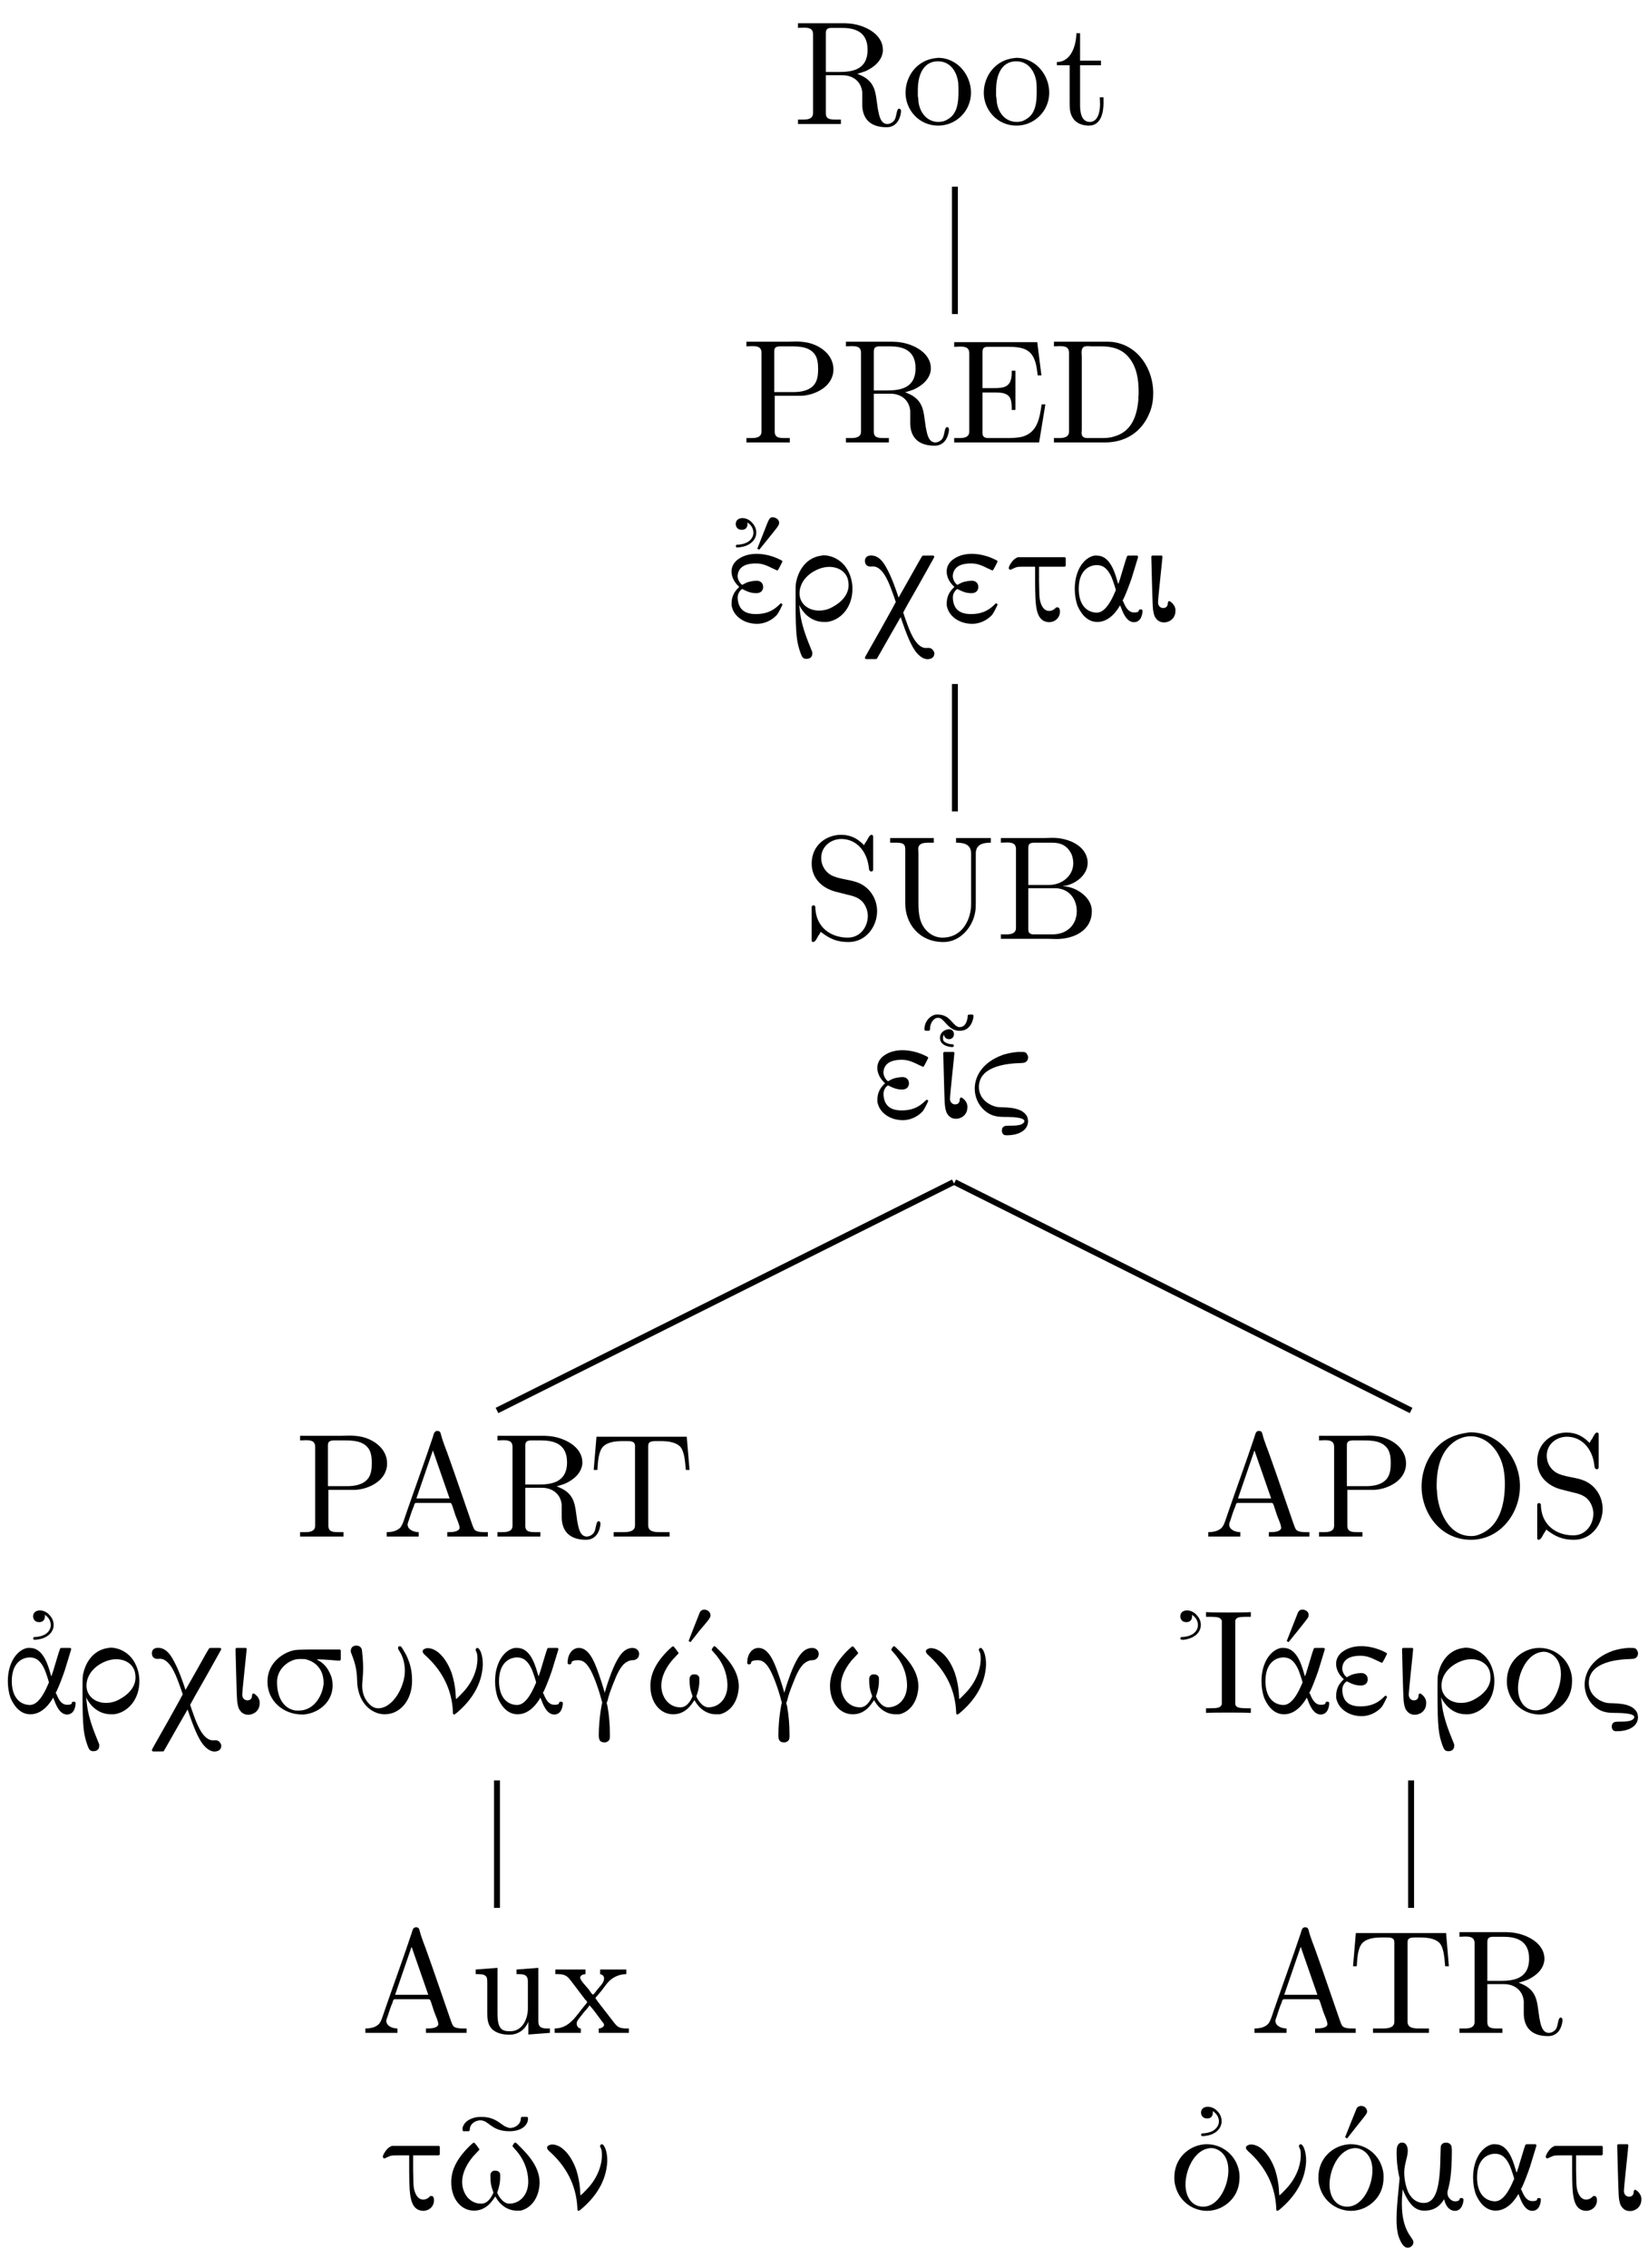<?xml version="1.0" encoding="UTF-8"?>
<svg xmlns="http://www.w3.org/2000/svg" xmlns:xlink="http://www.w3.org/1999/xlink" width="110.98pt" height="152.68pt" viewBox="0 0 110.98 152.68" version="1.2">
<defs>
<g>
<symbol overflow="visible" id="glyph0-0">
<path style="stroke:none;" d=""/>
</symbol>
<symbol overflow="visible" id="glyph0-1">
<path style="stroke:none;" d="M 0.344 -6.797 L 0.344 -6.484 C 0.469 -6.484 0.594 -6.5 0.719 -6.5 C 1.078 -6.5 1.359 -6.453 1.359 -6.047 L 1.359 -0.75 C 1.359 -0.375 1.031 -0.312 0.703 -0.312 C 0.562 -0.312 0.453 -0.312 0.344 -0.312 L 0.344 -0.016 L 3.234 -0.016 L 3.234 -0.312 L 2.906 -0.312 C 2.484 -0.312 2.219 -0.344 2.219 -0.75 L 2.219 -3.297 L 3.344 -3.297 C 4 -3.297 4.594 -2.922 4.672 -2.156 L 4.672 -1.328 C 4.672 -0.656 4.953 0.203 6.312 0.203 C 6.781 0.203 7.188 -0.094 7.281 -0.828 L 7.281 -0.875 C 7.281 -0.953 7.25 -1.047 7.156 -1.047 C 6.969 -1.047 7 -0.531 6.844 -0.281 C 6.734 -0.125 6.547 -0.016 6.359 -0.016 C 5.875 -0.016 5.797 -0.672 5.719 -1.047 L 5.609 -1.828 C 5.5 -2.531 5.266 -3.062 4.328 -3.391 C 4.516 -3.453 4.703 -3.5 4.906 -3.578 C 5.453 -3.828 6 -4.266 6.062 -4.922 L 6.062 -5 C 6.062 -6.141 4.703 -6.719 3.781 -6.781 C 3.609 -6.797 3.453 -6.797 3.281 -6.797 Z M 2.219 -3.516 L 2.219 -6.125 C 2.219 -6.375 2.312 -6.469 2.562 -6.484 L 3.297 -6.484 C 4.094 -6.484 5.031 -6.281 5.031 -5.016 C 5.031 -3.625 3.938 -3.516 3.078 -3.516 Z M 2.219 -3.516 "/>
</symbol>
<symbol overflow="visible" id="glyph0-2">
<path style="stroke:none;" d="M 2.328 -4.453 C 1.078 -4.328 0.281 -3.266 0.281 -2.109 C 0.281 -1 1.156 0.094 2.484 0.094 C 3.672 0.094 4.688 -0.875 4.688 -2.125 C 4.688 -3.312 3.781 -4.469 2.469 -4.469 C 2.422 -4.469 2.375 -4.453 2.328 -4.453 Z M 1.109 -1.891 L 1.109 -2.328 C 1.109 -3.078 1.344 -4.234 2.469 -4.234 C 3.281 -4.234 3.734 -3.562 3.828 -2.797 C 3.844 -2.578 3.844 -2.375 3.844 -2.156 C 3.844 -1.516 3.781 -0.703 3.141 -0.344 C 2.938 -0.203 2.719 -0.156 2.5 -0.156 C 1.766 -0.156 1.266 -0.719 1.156 -1.484 C 1.141 -1.625 1.141 -1.766 1.109 -1.891 Z M 1.109 -1.891 "/>
</symbol>
<symbol overflow="visible" id="glyph0-3">
<path style="stroke:none;" d="M 1.484 -6.125 C 1.484 -5.438 1.188 -4.188 0.172 -4.188 L 0.172 -3.969 L 1.031 -3.969 L 1.031 -1.406 C 1.031 -1.078 1.047 -0.75 1.219 -0.469 C 1.438 -0.062 1.891 0.094 2.328 0.094 C 3.156 0.094 3.312 -0.812 3.312 -1.438 L 3.312 -1.812 L 3.062 -1.812 C 3.062 -1.656 3.078 -1.516 3.078 -1.344 C 3.078 -0.922 2.969 -0.156 2.391 -0.156 C 1.812 -0.156 1.734 -0.828 1.734 -1.281 L 1.734 -3.969 L 3.141 -3.969 L 3.141 -4.281 L 1.734 -4.281 L 1.734 -6.125 Z M 1.484 -6.125 "/>
</symbol>
<symbol overflow="visible" id="glyph0-4">
<path style="stroke:none;" d="M 0.344 -6.797 L 0.344 -6.484 C 0.469 -6.484 0.594 -6.5 0.719 -6.5 C 1.078 -6.5 1.359 -6.453 1.359 -6.047 L 1.359 -0.75 C 1.359 -0.375 1.031 -0.312 0.703 -0.312 C 0.562 -0.312 0.453 -0.312 0.344 -0.312 L 0.344 -0.016 L 3.266 -0.016 L 3.266 -0.312 L 2.938 -0.312 C 2.516 -0.312 2.25 -0.344 2.25 -0.75 L 2.25 -3.156 L 4.078 -3.156 C 5.016 -3.219 6.203 -3.797 6.203 -4.938 C 6.203 -6 5.156 -6.688 4.156 -6.781 C 4 -6.797 3.859 -6.812 3.719 -6.812 C 3.516 -6.812 3.312 -6.797 3.125 -6.797 Z M 2.219 -3.406 L 2.219 -6.172 C 2.219 -6.438 2.391 -6.469 2.578 -6.484 L 3.312 -6.484 C 3.875 -6.484 4.516 -6.469 4.906 -6 C 5.141 -5.719 5.172 -5.312 5.172 -4.953 C 5.172 -4.594 5.141 -4.219 4.922 -3.922 C 4.594 -3.5 4.016 -3.406 3.516 -3.406 Z M 2.219 -3.406 "/>
</symbol>
<symbol overflow="visible" id="glyph0-5">
<path style="stroke:none;" d="M 0.328 -6.766 L 0.328 -6.453 C 0.453 -6.453 0.594 -6.469 0.703 -6.469 C 1.062 -6.469 1.344 -6.422 1.344 -6.016 L 1.344 -0.75 C 1.344 -0.375 1.031 -0.312 0.688 -0.312 C 0.562 -0.312 0.438 -0.312 0.328 -0.312 L 0.328 -0.016 L 6.047 -0.016 L 6.469 -2.578 L 6.219 -2.578 C 6.078 -1.672 5.953 -0.672 4.875 -0.391 C 4.562 -0.328 4.25 -0.312 3.922 -0.312 L 2.656 -0.312 C 2.453 -0.312 2.234 -0.344 2.234 -0.641 L 2.234 -3.375 L 3.156 -3.375 C 3.5 -3.375 3.891 -3.344 4.078 -3.031 C 4.188 -2.828 4.203 -2.547 4.203 -2.312 L 4.203 -2.203 L 4.453 -2.203 L 4.453 -4.844 L 4.203 -4.844 L 4.203 -4.734 C 4.203 -4.203 4.078 -3.781 3.5 -3.703 C 3.312 -3.672 3.125 -3.672 2.938 -3.672 L 2.234 -3.672 L 2.234 -6.109 C 2.234 -6.453 2.438 -6.453 2.656 -6.453 L 3.844 -6.453 C 4.438 -6.453 5.156 -6.453 5.547 -5.938 C 5.844 -5.531 5.891 -5.016 5.953 -4.531 L 6.203 -4.531 L 5.922 -6.766 Z M 0.328 -6.766 "/>
</symbol>
<symbol overflow="visible" id="glyph0-6">
<path style="stroke:none;" d="M 0.344 -6.797 L 0.344 -6.484 C 0.469 -6.484 0.594 -6.5 0.719 -6.5 C 1.078 -6.5 1.359 -6.453 1.359 -6.047 L 1.359 -0.75 C 1.359 -0.375 1.031 -0.312 0.703 -0.312 C 0.562 -0.312 0.453 -0.312 0.344 -0.312 L 0.344 -0.016 L 3.781 -0.016 C 5.062 -0.016 6.25 -0.625 6.812 -2.078 C 6.969 -2.484 7.031 -2.906 7.031 -3.344 C 7.031 -4.906 6.062 -6.562 4.281 -6.781 C 4.125 -6.797 3.953 -6.797 3.797 -6.797 Z M 6.031 -3.094 L 6.031 -2.906 C 5.938 -1.844 5.609 -0.734 4.359 -0.406 C 4.062 -0.312 3.781 -0.312 3.469 -0.312 L 2.609 -0.312 C 2.391 -0.312 2.203 -0.375 2.203 -0.672 C 2.203 -0.75 2.219 -0.812 2.219 -0.875 L 2.219 -5.781 C 2.219 -5.859 2.203 -5.969 2.203 -6.047 C 2.203 -6.438 2.359 -6.5 2.641 -6.5 C 2.719 -6.5 2.797 -6.484 2.859 -6.484 L 3.516 -6.484 C 4.203 -6.484 4.891 -6.344 5.391 -5.734 C 5.922 -5.094 6.047 -4.25 6.047 -3.422 L 6.047 -3.328 C 6.047 -3.25 6.047 -3.188 6.031 -3.094 Z M 6.031 -3.094 "/>
</symbol>
<symbol overflow="visible" id="glyph0-7">
<path style="stroke:none;" d="M 1.156 -0.484 C 1.781 0 2.266 0.203 3.031 0.203 C 4.219 0.203 4.953 -0.859 4.953 -1.875 C 4.953 -2.688 4.484 -3.453 3.703 -3.781 C 3.094 -4.031 2.328 -4.016 1.812 -4.328 C 1.406 -4.578 1.188 -5.016 1.188 -5.453 C 1.188 -6.234 1.844 -6.734 2.547 -6.734 C 3.531 -6.734 4.219 -5.953 4.375 -4.953 C 4.406 -4.812 4.375 -4.547 4.562 -4.547 C 4.672 -4.547 4.688 -4.625 4.688 -4.719 L 4.688 -6.875 C 4.688 -6.953 4.656 -7.016 4.578 -7.016 C 4.438 -7.016 4.328 -6.734 4.25 -6.609 C 4.188 -6.516 4.109 -6.422 4.078 -6.312 C 3.672 -6.734 3.203 -7.016 2.531 -7.016 C 1.562 -7.016 0.547 -6.344 0.547 -5.078 C 0.547 -4.047 1.297 -3.375 2.281 -3.156 C 2.484 -3.109 2.688 -3.047 2.891 -3 C 3.453 -2.875 4 -2.734 4.25 -2.016 C 4.297 -1.875 4.328 -1.703 4.328 -1.562 C 4.328 -0.812 3.812 -0.094 2.984 -0.094 C 1.984 -0.094 1.031 -0.625 0.828 -1.766 C 0.812 -1.859 0.812 -1.953 0.797 -2.047 L 0.797 -2.109 C 0.797 -2.219 0.75 -2.266 0.672 -2.266 C 0.562 -2.266 0.547 -2.188 0.547 -2.109 L 0.547 0.062 C 0.547 0.141 0.562 0.203 0.641 0.203 C 0.797 0.203 0.906 -0.062 0.984 -0.203 C 1.047 -0.281 1.109 -0.391 1.156 -0.484 Z M 1.156 -0.484 "/>
</symbol>
<symbol overflow="visible" id="glyph0-8">
<path style="stroke:none;" d="M 0.328 -6.797 L 0.328 -6.484 L 0.672 -6.484 C 1.109 -6.484 1.344 -6.453 1.344 -6.047 L 1.344 -2.406 C 1.344 -1.031 2.281 0.203 3.922 0.203 C 5.047 0.203 5.906 -0.812 6.062 -1.859 C 6.094 -2.062 6.094 -2.266 6.094 -2.469 L 6.094 -5.75 C 6.094 -6.438 6.688 -6.484 7.109 -6.484 L 7.109 -6.797 L 4.766 -6.797 L 4.766 -6.484 C 5.203 -6.484 5.781 -6.438 5.781 -5.734 L 5.781 -2.359 C 5.781 -1.375 5.234 -0.094 3.844 -0.094 C 3.125 -0.094 2.547 -0.641 2.359 -1.297 C 2.25 -1.672 2.234 -2.047 2.234 -2.422 L 2.234 -5.812 C 2.234 -5.891 2.219 -5.969 2.219 -6.047 C 2.219 -6.453 2.578 -6.484 2.938 -6.484 L 3.266 -6.484 L 3.266 -6.797 Z M 0.328 -6.797 "/>
</symbol>
<symbol overflow="visible" id="glyph0-9">
<path style="stroke:none;" d="M 0.359 -6.797 L 0.359 -6.484 C 0.484 -6.484 0.609 -6.5 0.734 -6.5 C 1.094 -6.5 1.375 -6.453 1.375 -6.047 L 1.375 -0.75 C 1.375 -0.375 1.047 -0.312 0.719 -0.312 C 0.594 -0.312 0.469 -0.312 0.359 -0.312 L 0.359 -0.016 L 3.484 -0.016 C 3.703 -0.016 3.891 0 4.109 0 C 5.172 0 6.484 -0.5 6.484 -1.891 C 6.484 -2.844 5.359 -3.547 4.547 -3.547 L 4.547 -3.562 C 5.297 -3.641 6.203 -4.266 6.203 -5.125 L 6.203 -5.188 C 6.125 -6.328 4.844 -6.812 3.844 -6.812 C 3.641 -6.812 3.453 -6.797 3.266 -6.797 Z M 2.203 -3.422 L 3.984 -3.422 C 4.953 -3.422 5.469 -2.688 5.469 -1.875 C 5.469 -0.984 4.844 -0.312 3.828 -0.312 C 3.672 -0.312 3.516 -0.312 3.344 -0.312 L 2.578 -0.312 C 2.375 -0.312 2.203 -0.375 2.203 -0.641 Z M 2.203 -3.641 L 2.203 -6.125 C 2.203 -6.422 2.344 -6.469 2.562 -6.484 L 3.828 -6.484 C 4.406 -6.484 4.844 -6.281 5.125 -5.688 C 5.188 -5.516 5.234 -5.312 5.234 -5.109 C 5.234 -4.234 4.453 -3.641 3.609 -3.641 C 3.5 -3.641 3.391 -3.641 3.281 -3.641 Z M 2.203 -3.641 "/>
</symbol>
<symbol overflow="visible" id="glyph0-10">
<path style="stroke:none;" d="M 0.312 -0.312 L 0.312 -0.016 L 2.469 -0.016 L 2.469 -0.312 C 2.141 -0.312 1.734 -0.469 1.719 -0.812 C 1.719 -0.922 1.766 -1 1.797 -1.094 C 1.906 -1.422 2 -1.75 2.141 -2.062 C 2.172 -2.156 2.172 -2.281 2.312 -2.281 L 4.562 -2.281 C 4.688 -2.281 4.688 -2.172 4.734 -2.078 L 4.938 -1.453 C 5.031 -1.188 5.219 -0.812 5.219 -0.609 L 5.219 -0.562 C 5.125 -0.328 4.734 -0.312 4.453 -0.312 L 4.391 -0.312 L 4.391 -0.016 L 7.125 -0.016 L 7.125 -0.312 L 6.844 -0.312 C 6.609 -0.312 6.375 -0.344 6.25 -0.453 C 6.141 -0.578 6.109 -0.75 6.047 -0.891 C 5.531 -2.375 5.031 -3.859 4.5 -5.344 C 4.328 -5.859 4.078 -6.406 3.953 -6.938 C 3.922 -7.062 3.859 -7.125 3.719 -7.125 C 3.516 -7.125 3.484 -6.922 3.422 -6.719 C 2.859 -5.031 2.25 -3.375 1.672 -1.703 L 1.469 -1.109 C 1.406 -0.938 1.344 -0.75 1.219 -0.609 C 0.984 -0.375 0.641 -0.312 0.312 -0.312 Z M 2.312 -2.578 L 3.422 -5.812 L 4.547 -2.578 Z M 2.312 -2.578 "/>
</symbol>
<symbol overflow="visible" id="glyph0-11">
<path style="stroke:none;" d="M 0.547 -6.734 L 0.359 -4.5 L 0.609 -4.5 C 0.641 -5.016 0.672 -5.719 0.984 -6.062 C 1.328 -6.406 1.891 -6.438 2.344 -6.438 L 2.594 -6.438 C 2.859 -6.438 3.141 -6.438 3.141 -6.109 L 3.141 -0.766 C 3.141 -0.375 2.75 -0.312 2.391 -0.312 C 2.25 -0.312 2.125 -0.312 2.031 -0.312 L 1.703 -0.312 L 1.703 -0.016 L 5.469 -0.016 L 5.469 -0.312 L 4.797 -0.312 C 4.406 -0.312 4.031 -0.359 4.031 -0.766 L 4.031 -6.109 C 4.031 -6.391 4.188 -6.438 4.578 -6.438 L 4.812 -6.438 C 5.281 -6.438 5.844 -6.406 6.188 -6.062 C 6.484 -5.719 6.516 -5.016 6.562 -4.5 L 6.812 -4.5 L 6.625 -6.734 Z M 0.547 -6.734 "/>
</symbol>
<symbol overflow="visible" id="glyph0-12">
<path style="stroke:none;" d="M 0.312 -4.281 L 0.312 -3.969 L 0.453 -3.969 C 0.734 -3.969 1.031 -3.953 1.078 -3.656 C 1.094 -3.547 1.094 -3.453 1.094 -3.344 L 1.094 -1.359 C 1.094 -1.031 1.109 -0.719 1.281 -0.438 C 1.547 -0.016 2.109 0.109 2.578 0.109 C 3.031 0.109 3.438 -0.094 3.688 -0.453 C 3.75 -0.562 3.828 -0.656 3.859 -0.781 L 3.859 0.094 L 5.312 -0.016 L 5.312 -0.312 L 5.156 -0.312 C 4.828 -0.312 4.531 -0.344 4.531 -0.797 L 4.531 -4.391 L 3.062 -4.281 L 3.062 -3.969 L 3.203 -3.969 C 3.531 -3.969 3.828 -3.938 3.828 -3.484 L 3.828 -1.672 C 3.828 -0.938 3.453 -0.125 2.641 -0.125 C 2.078 -0.125 1.781 -0.266 1.781 -1.328 L 1.781 -4.391 Z M 0.312 -4.281 "/>
</symbol>
<symbol overflow="visible" id="glyph0-13">
<path style="stroke:none;" d="M 0.172 -4.281 L 0.172 -3.969 L 0.375 -3.969 C 0.891 -3.969 1.031 -3.766 1.25 -3.484 L 2.188 -2.25 C 2.219 -2.219 2.312 -2.141 2.312 -2.078 C 2.297 -2.031 2.219 -1.953 2.188 -1.906 C 1.594 -1.219 1.156 -0.312 0.125 -0.312 L 0.125 -0.016 L 1.891 -0.016 L 1.891 -0.312 C 1.703 -0.312 1.609 -0.5 1.609 -0.641 C 1.609 -0.828 1.766 -0.969 1.875 -1.125 C 2 -1.266 2.109 -1.438 2.25 -1.578 C 2.328 -1.672 2.422 -1.766 2.469 -1.875 C 2.719 -1.609 2.938 -1.297 3.156 -1 L 3.344 -0.75 C 3.375 -0.703 3.453 -0.641 3.453 -0.562 C 3.453 -0.406 3.234 -0.312 3.094 -0.312 L 3.094 -0.016 L 5.125 -0.016 L 5.125 -0.312 L 4.953 -0.312 C 4.781 -0.312 4.594 -0.328 4.438 -0.406 C 4.266 -0.5 4.141 -0.688 4.031 -0.828 C 3.703 -1.266 3.344 -1.703 3.016 -2.141 L 2.938 -2.266 C 2.906 -2.281 2.891 -2.312 2.875 -2.344 C 2.875 -2.406 2.953 -2.469 2.984 -2.5 L 3.297 -2.875 C 3.469 -3.094 3.625 -3.344 3.828 -3.531 C 4.141 -3.812 4.531 -3.969 4.953 -3.969 L 4.953 -4.281 L 3.188 -4.281 L 3.188 -3.969 C 3.375 -3.922 3.453 -3.828 3.453 -3.672 C 3.453 -3.375 3.141 -3.125 2.969 -2.891 C 2.906 -2.797 2.75 -2.594 2.703 -2.594 C 2.641 -2.594 2.5 -2.828 2.422 -2.938 C 2.203 -3.203 1.844 -3.562 1.844 -3.734 C 1.844 -3.891 2.062 -3.969 2.203 -3.969 L 2.203 -4.281 Z M 0.172 -4.281 "/>
</symbol>
<symbol overflow="visible" id="glyph0-14">
<path style="stroke:none;" d="M 3.688 -7.016 C 2.797 -6.891 2.062 -6.594 1.469 -5.906 C 0.859 -5.203 0.547 -4.281 0.547 -3.375 C 0.547 -1.656 1.766 0.203 3.875 0.203 C 5.828 0.203 7.172 -1.562 7.172 -3.406 C 7.172 -5.219 5.828 -7.031 3.828 -7.031 C 3.781 -7.031 3.734 -7.016 3.688 -7.016 Z M 1.562 -3.266 L 1.562 -3.422 C 1.562 -4.578 1.812 -5.875 2.953 -6.531 C 3.234 -6.672 3.531 -6.766 3.859 -6.766 C 4.703 -6.766 5.422 -6.172 5.797 -5.375 C 6.078 -4.828 6.156 -4.141 6.156 -3.562 C 6.156 -2.25 5.844 -0.609 4.312 -0.109 C 4.172 -0.062 4.031 -0.047 3.891 -0.047 C 2.438 -0.047 1.766 -1.531 1.609 -2.734 C 1.594 -2.906 1.594 -3.078 1.562 -3.266 Z M 1.562 -3.266 "/>
</symbol>
<symbol overflow="visible" id="glyph1-0">
<path style="stroke:none;" d=""/>
</symbol>
<symbol overflow="visible" id="glyph1-1">
<path style="stroke:none;" d="M 3.203 -6.953 C 2.938 -6.953 2.938 -6.812 2.531 -5.797 L 2.156 -4.844 C 2.156 -4.828 2.281 -4.766 2.297 -4.781 L 2.938 -5.578 C 3.453 -6.219 3.625 -6.406 3.625 -6.562 C 3.625 -6.875 3.297 -6.953 3.203 -6.953 Z M 1.109 -6.109 C 1.266 -6.109 1.5 -6.172 1.5 -6.531 L 1.484 -6.609 C 1.594 -6.531 1.891 -6.328 1.891 -5.906 C 1.891 -5.531 1.578 -5.312 1.438 -5.25 C 1.281 -5.172 1.078 -5.125 0.875 -5.109 C 0.766 -5.109 0.75 -5.109 0.734 -5.078 C 0.688 -5.031 0.703 -4.953 0.766 -4.922 C 0.828 -4.906 1.156 -4.953 1.344 -5.016 C 2.188 -5.312 2.266 -6.109 1.812 -6.578 C 1.438 -7.031 0.703 -7 0.703 -6.5 C 0.703 -6.359 0.781 -6.109 1.109 -6.109 Z M 2.547 -2.25 C 2.547 -2.469 2.438 -2.625 2.219 -2.672 C 2.078 -2.703 1.703 -2.656 1.453 -2.562 C 1.141 -2.422 1.156 -2.375 1.109 -2.422 C 0.953 -2.547 0.828 -2.781 0.828 -3.016 C 0.859 -3.375 1.062 -3.875 2.141 -3.844 C 2.469 -3.828 2.719 -3.75 3.25 -3.484 C 3.484 -3.375 3.484 -3.375 3.516 -3.375 C 3.578 -3.406 3.844 -3.969 3.844 -3.969 C 3.844 -4.016 3.828 -4.031 3.703 -4.094 C 2.812 -4.547 1.656 -4.672 0.906 -4.156 C 0.203 -3.688 0.328 -2.875 0.844 -2.359 L 0.938 -2.266 L 0.828 -2.156 C 0.562 -1.875 0.422 -1.562 0.422 -1.156 C 0.422 -1.016 0.422 -0.969 0.453 -0.891 C 0.609 -0.281 1.266 0.219 2.141 0.219 C 2.609 0.219 3.109 0.016 3.484 -0.391 C 3.594 -0.531 3.844 -1.047 3.844 -1.062 C 3.844 -1.109 3.797 -1.156 3.75 -1.156 C 3.719 -1.156 3.703 -1.141 3.594 -1.031 C 3.156 -0.609 2.672 -0.438 2.062 -0.438 C 1.328 -0.438 0.922 -0.734 0.844 -1.391 C 0.812 -1.672 0.859 -1.859 1.047 -2.062 L 1.141 -2.125 L 1.266 -2.062 C 1.547 -1.922 1.766 -1.844 2.094 -1.844 C 2.453 -1.844 2.547 -2.094 2.547 -2.25 Z M 2.547 -2.25 "/>
</symbol>
<symbol overflow="visible" id="glyph1-2">
<path style="stroke:none;" d="M 1.547 2.219 L 1.547 2.125 L 1.391 1.734 C 0.656 -0.047 0.75 -0.594 0.656 -1.047 L 0.719 -0.938 C 0.859 -0.672 1.359 0.094 2.344 0.094 C 2.453 0.094 2.562 0.094 2.641 0.078 C 3.516 -0.094 4.25 -0.922 4.25 -2.141 C 4.25 -2.766 4.031 -3.312 3.734 -3.688 C 3.188 -4.344 2.438 -4.438 2.172 -4.375 C 0.969 -4.219 0.578 -3.125 0.484 -2.703 C 0.422 -2.438 0.422 -2.5 0.422 -1.297 C 0.422 1 0.5 1.453 0.75 2.172 C 0.859 2.469 0.922 2.578 1.156 2.578 C 1.406 2.578 1.547 2.438 1.547 2.219 Z M 0.688 -1.828 C 0.688 -2.453 1.078 -2.969 1.594 -3.281 C 2.141 -3.609 2.578 -3.625 2.812 -3.609 C 3.438 -3.562 3.891 -3.188 3.969 -2.641 C 4.141 -1.688 3.297 -1.125 2.953 -0.938 C 2.641 -0.75 2.312 -0.672 2 -0.672 C 1.266 -0.672 0.688 -1.141 0.688 -1.828 Z M 0.688 -1.828 "/>
</symbol>
<symbol overflow="visible" id="glyph1-3">
<path style="stroke:none;" d="M 0.484 2.594 L 0.828 2.594 C 1.172 2.594 1.188 2.594 1.219 2.578 C 1.234 2.562 1.578 1.953 2.031 1.156 L 2.828 -0.234 C 3.234 0.984 3.531 1.672 3.844 2.094 C 4.125 2.453 4.438 2.641 4.734 2.594 C 4.812 2.578 5.094 2.531 5.094 2.219 C 5.094 2.125 5.078 2.109 5.047 2.062 C 4.922 1.797 4.688 1.844 4.609 1.844 C 3.938 1.922 3.516 0.906 3.281 0.266 C 3.188 0.031 3 -0.531 3 -0.547 C 3 -0.562 3.453 -1.375 4.031 -2.375 C 4.906 -3.953 5.094 -4.25 5.094 -4.297 C 5.094 -4.328 5.062 -4.344 5.031 -4.375 L 4.672 -4.375 C 4.328 -4.375 4.312 -4.375 4.297 -4.359 C 4.266 -4.359 3.922 -3.734 3.484 -2.953 L 2.688 -1.547 C 2.516 -2.062 2.219 -2.953 1.828 -3.625 C 1.719 -3.812 1.375 -4.453 0.734 -4.375 C 0.641 -4.359 0.422 -4.297 0.422 -4.016 C 0.422 -3.688 0.672 -3.609 0.891 -3.641 C 1.562 -3.719 1.984 -2.688 2.219 -2.047 C 2.312 -1.812 2.5 -1.266 2.5 -1.25 C 2.5 -1.234 2.047 -0.406 1.484 0.594 C 0.594 2.172 0.422 2.453 0.422 2.5 C 0.422 2.547 0.438 2.547 0.484 2.594 Z M 0.484 2.594 "/>
</symbol>
<symbol overflow="visible" id="glyph1-4">
<path style="stroke:none;" d="M 2.547 -2.25 C 2.547 -2.469 2.438 -2.625 2.219 -2.672 C 2.078 -2.703 1.703 -2.656 1.453 -2.562 C 1.141 -2.422 1.156 -2.375 1.109 -2.422 C 0.953 -2.547 0.828 -2.781 0.828 -3.016 C 0.859 -3.375 1.062 -3.875 2.141 -3.844 C 2.469 -3.828 2.719 -3.75 3.25 -3.484 C 3.484 -3.375 3.484 -3.375 3.516 -3.375 C 3.578 -3.406 3.844 -3.969 3.844 -3.969 C 3.844 -4.016 3.828 -4.031 3.703 -4.094 C 2.812 -4.547 1.656 -4.672 0.906 -4.156 C 0.203 -3.688 0.328 -2.875 0.844 -2.359 L 0.938 -2.266 L 0.828 -2.156 C 0.562 -1.875 0.422 -1.562 0.422 -1.156 C 0.422 -1.016 0.422 -0.969 0.453 -0.891 C 0.609 -0.281 1.266 0.219 2.141 0.219 C 2.609 0.219 3.109 0.016 3.484 -0.391 C 3.594 -0.531 3.844 -1.047 3.844 -1.062 C 3.844 -1.109 3.797 -1.156 3.75 -1.156 C 3.719 -1.156 3.703 -1.141 3.594 -1.031 C 3.156 -0.609 2.672 -0.438 2.062 -0.438 C 1.328 -0.438 0.922 -0.734 0.844 -1.391 C 0.812 -1.672 0.859 -1.859 1.047 -2.062 L 1.141 -2.125 L 1.266 -2.062 C 1.547 -1.922 1.766 -1.844 2.094 -1.844 C 2.453 -1.844 2.547 -2.094 2.547 -2.25 Z M 2.547 -2.25 "/>
</symbol>
<symbol overflow="visible" id="glyph1-5">
<path style="stroke:none;" d="M 2.984 0.109 C 3.422 0.109 3.734 -0.203 3.734 -0.594 C 3.734 -0.828 3.656 -0.891 3.562 -0.891 L 3.484 -0.891 L 3.406 -0.812 C 3.219 -0.625 2.609 -0.406 2.391 -1.359 C 2.344 -1.641 2.344 -1.641 2.328 -2.672 L 2.328 -3.625 L 4.062 -3.625 L 4.125 -3.688 L 4.125 -4.219 L 4.062 -4.266 L 2.516 -4.266 C 1.297 -4.266 0.938 -4.266 0.906 -4.266 C 0.766 -4.219 0.609 -4.109 0.5 -3.953 C 0.234 -3.594 0.234 -3.422 0.422 -3.422 C 0.422 -3.422 0.484 -3.453 0.547 -3.484 L 0.719 -3.562 C 0.875 -3.625 0.922 -3.625 1.516 -3.625 L 2.062 -3.625 L 2.062 -2.562 C 2.078 -1 2.078 0.047 2.984 0.109 Z M 2.984 0.109 "/>
</symbol>
<symbol overflow="visible" id="glyph1-6">
<path style="stroke:none;" d="M 4.984 -0.641 C 4.984 -0.734 4.953 -0.75 4.859 -0.75 C 4.797 -0.75 4.734 -0.75 4.734 -0.672 C 4.734 -0.562 4.547 -0.547 4.438 -0.547 C 4.266 -0.547 3.969 -0.562 3.703 -1.25 C 3.703 -1.25 3.641 -1.359 3.641 -1.359 C 3.641 -1.359 3.703 -1.453 3.703 -1.453 C 3.859 -1.781 4.062 -2.297 4.25 -2.844 C 4.375 -3.266 4.672 -4.203 4.688 -4.281 C 4.688 -4.328 4.688 -4.328 4.625 -4.375 L 4.297 -4.375 C 3.984 -4.375 3.984 -4.375 3.969 -4.359 C 3.891 -4.328 3.406 -2.469 3.344 -2.469 L 3.266 -2.734 C 3.062 -3.438 2.719 -4.375 1.906 -4.375 C 1.859 -4.375 1.797 -4.375 1.75 -4.375 C 1.047 -4.25 0.422 -3.391 0.422 -2.141 C 0.422 -1.734 0.484 -1.344 0.609 -1 C 0.75 -0.672 1.141 0.094 1.938 0.094 C 2.766 0.094 3.266 -0.688 3.422 -0.938 L 3.469 -1.031 L 3.531 -0.891 C 3.625 -0.656 3.875 0.109 4.406 0.109 C 4.906 0.109 4.984 -0.469 4.984 -0.641 Z M 1.906 -3.734 C 2.328 -3.734 2.641 -3.5 2.906 -2.906 C 2.984 -2.719 3.188 -2.109 3.188 -2.047 C 3.188 -2.031 3.156 -1.984 3.125 -1.906 C 2.578 -0.609 2.109 -0.531 1.875 -0.531 C 1.078 -0.578 0.688 -1.234 0.688 -2.141 C 0.688 -3.406 1.422 -3.734 1.906 -3.734 Z M 1.906 -3.734 "/>
</symbol>
<symbol overflow="visible" id="glyph1-7">
<path style="stroke:none;" d="M 0.547 -4.297 C 0.547 -4.172 0.625 -1.234 0.641 -1.047 C 0.656 -0.672 0.703 -0.453 0.781 -0.266 C 0.859 -0.141 1.016 0.125 1.406 0.125 C 1.781 0.125 2.172 -0.156 2.172 -0.641 C 2.203 -1 1.906 -1.234 1.797 -1.297 C 1.766 -1.312 1.672 -1.344 1.656 -1.156 C 1.656 -1.031 1.594 -0.844 1.344 -0.844 C 1.141 -0.844 1 -1.016 1 -1.219 C 1 -1.516 1.297 -4.172 1.297 -4.297 C 1.297 -4.328 1.281 -4.344 1.25 -4.375 L 0.609 -4.375 C 0.578 -4.359 0.547 -4.328 0.547 -4.297 Z M 0.547 -4.297 "/>
</symbol>
<symbol overflow="visible" id="glyph1-8">
<path style="stroke:none;" d="M -0.344 -5.922 C -0.344 -6.156 -0.25 -6.406 -0.109 -6.531 C -0.016 -6.625 0.062 -6.672 0.203 -6.672 C 0.641 -6.672 0.828 -5.797 1.656 -5.797 C 2.391 -5.797 2.562 -6.531 2.578 -6.734 L 2.578 -6.844 L 2.516 -6.891 L 2.391 -6.891 C 2.219 -6.891 2.188 -6.875 2.188 -6.766 C 2.188 -6.625 2.109 -6.047 1.656 -6.047 C 1.562 -6.047 1.562 -6.047 1.5 -6.078 C 1.141 -6.25 0.969 -6.859 0.234 -6.891 C 0.156 -6.891 0.078 -6.891 0.047 -6.891 C -0.375 -6.812 -0.688 -6.422 -0.719 -5.984 C -0.734 -5.828 -0.719 -5.797 -0.516 -5.797 C -0.391 -5.797 -0.344 -5.797 -0.344 -5.922 Z M 0.328 -5.312 C 0.328 -4.797 0.969 -4.703 1.141 -4.703 C 1.203 -4.703 1.203 -4.703 1.234 -4.734 C 1.266 -4.766 1.266 -4.812 1.234 -4.859 C 1.219 -4.891 1.188 -4.891 1.141 -4.891 C 1.016 -4.891 0.812 -4.938 0.719 -5 C 0.531 -5.094 0.531 -5.203 0.531 -5.312 C 0.531 -5.422 0.531 -5.406 0.594 -5.547 C 0.594 -5.531 0.609 -5.234 0.953 -5.234 C 1.016 -5.234 1.266 -5.281 1.266 -5.578 C 1.266 -5.641 1.234 -5.891 0.938 -5.906 C 0.812 -5.906 0.328 -5.797 0.328 -5.312 Z M 0.547 -4.297 C 0.547 -4.172 0.625 -1.234 0.641 -1.047 C 0.656 -0.672 0.703 -0.453 0.781 -0.266 C 0.859 -0.141 1.016 0.125 1.406 0.125 C 1.781 0.125 2.172 -0.156 2.172 -0.641 C 2.203 -1 1.906 -1.234 1.797 -1.297 C 1.766 -1.312 1.672 -1.344 1.656 -1.156 C 1.656 -1.031 1.594 -0.844 1.344 -0.844 C 1.141 -0.844 1 -1.016 1 -1.219 C 1 -1.516 1.297 -4.172 1.297 -4.297 C 1.297 -4.328 1.281 -4.344 1.25 -4.375 L 0.609 -4.375 C 0.578 -4.359 0.547 -4.328 0.547 -4.297 Z M 0.547 -4.297 "/>
</symbol>
<symbol overflow="visible" id="glyph1-9">
<path style="stroke:none;" d="M 3.984 0.266 C 3.969 0.125 3.953 0.062 3.906 -0.047 C 3.516 -0.766 2.203 -0.609 1.891 -0.672 C 1.344 -0.781 0.672 -1.219 0.672 -2.016 C 0.672 -3.312 2.281 -3.594 3.453 -3.625 C 3.672 -3.641 3.703 -3.641 3.75 -3.656 C 3.828 -3.688 3.984 -3.781 3.984 -4 C 3.984 -4.094 3.969 -4.109 3.938 -4.172 C 3.859 -4.375 3.719 -4.375 3.547 -4.375 C 3.453 -4.375 3.344 -4.375 3.297 -4.375 C 2.938 -4.344 2.609 -4.281 2.312 -4.188 C 0.859 -3.672 0.391 -2.688 0.391 -1.906 C 0.391 -1.344 0.625 -0.812 1.047 -0.438 C 1.438 -0.094 1.844 0 2.359 0 C 3.297 0 3.734 0.094 3.734 0.281 C 3.734 0.359 3.703 0.344 3.672 0.406 C 3.406 0.688 2.562 0.531 2.391 0.625 C 2.234 0.703 2.219 0.812 2.219 0.922 C 2.219 1 2.219 1.016 2.25 1.078 C 2.328 1.25 2.469 1.234 2.609 1.234 C 3.094 1.234 3.984 1.047 3.984 0.266 Z M 3.984 0.266 "/>
</symbol>
<symbol overflow="visible" id="glyph1-10">
<path style="stroke:none;" d="M 2.531 -6.109 C 2.688 -6.109 2.922 -6.172 2.922 -6.531 L 2.906 -6.609 C 3.016 -6.531 3.312 -6.328 3.312 -5.906 C 3.312 -5.531 3 -5.312 2.859 -5.25 C 2.703 -5.172 2.5 -5.125 2.297 -5.109 C 2.188 -5.109 2.172 -5.109 2.156 -5.078 C 2.109 -5.031 2.125 -4.953 2.188 -4.922 C 2.25 -4.906 2.578 -4.953 2.766 -5.016 C 3.609 -5.312 3.688 -6.109 3.234 -6.578 C 2.859 -7.031 2.125 -7 2.125 -6.5 C 2.125 -6.359 2.203 -6.109 2.531 -6.109 Z M 4.984 -0.641 C 4.984 -0.734 4.953 -0.75 4.859 -0.75 C 4.797 -0.75 4.734 -0.75 4.734 -0.672 C 4.734 -0.562 4.547 -0.547 4.438 -0.547 C 4.266 -0.547 3.969 -0.562 3.703 -1.25 C 3.703 -1.25 3.641 -1.359 3.641 -1.359 C 3.641 -1.359 3.703 -1.453 3.703 -1.453 C 3.859 -1.781 4.062 -2.297 4.25 -2.844 C 4.375 -3.266 4.672 -4.203 4.688 -4.281 C 4.688 -4.328 4.688 -4.328 4.625 -4.375 L 4.297 -4.375 C 3.984 -4.375 3.984 -4.375 3.969 -4.359 C 3.891 -4.328 3.406 -2.469 3.344 -2.469 L 3.266 -2.734 C 3.062 -3.438 2.719 -4.375 1.906 -4.375 C 1.859 -4.375 1.797 -4.375 1.75 -4.375 C 1.047 -4.25 0.422 -3.391 0.422 -2.141 C 0.422 -1.734 0.484 -1.344 0.609 -1 C 0.75 -0.672 1.141 0.094 1.938 0.094 C 2.766 0.094 3.266 -0.688 3.422 -0.938 L 3.469 -1.031 L 3.531 -0.891 C 3.625 -0.656 3.875 0.109 4.406 0.109 C 4.906 0.109 4.984 -0.469 4.984 -0.641 Z M 1.906 -3.734 C 2.328 -3.734 2.641 -3.5 2.906 -2.906 C 2.984 -2.719 3.188 -2.109 3.188 -2.047 C 3.188 -2.031 3.156 -1.984 3.125 -1.906 C 2.578 -0.609 2.109 -0.531 1.875 -0.531 C 1.078 -0.578 0.688 -1.234 0.688 -2.141 C 0.688 -3.406 1.422 -3.734 1.906 -3.734 Z M 1.906 -3.734 "/>
</symbol>
<symbol overflow="visible" id="glyph1-11">
<path style="stroke:none;" d="M 5.359 -3.578 L 5.359 -4.219 L 5.297 -4.266 L 3.938 -4.266 C 2.391 -4.266 2.328 -4.266 1.938 -4.141 C 1.484 -3.984 0.422 -3.406 0.422 -2.094 C 0.422 -0.828 1.469 0.109 2.766 0.109 C 2.859 0.109 2.922 0.109 2.984 0.094 C 3.828 -0.016 4.812 -0.688 4.812 -1.859 C 4.812 -2.141 4.75 -2.438 4.609 -2.703 C 4.297 -3.375 3.844 -3.516 3.75 -3.594 C 3.734 -3.625 4.516 -3.578 5.203 -3.516 L 5.297 -3.516 Z M 4.203 -2.031 C 4.203 -1.969 4.203 -1.891 4.188 -1.844 C 4.078 -1.094 3.531 -0.156 2.531 -0.156 C 2.375 -0.156 2.328 -0.156 2.234 -0.172 C 1.25 -0.391 1.016 -1.484 1.078 -2.266 C 1.188 -3.125 2.016 -3.625 2.547 -3.625 C 2.547 -3.625 2.656 -3.625 2.75 -3.625 C 2.906 -3.625 2.953 -3.625 3.047 -3.594 C 3.609 -3.453 4.203 -2.969 4.203 -2.031 Z M 4.203 -2.031 "/>
</symbol>
<symbol overflow="visible" id="glyph1-12">
<path style="stroke:none;" d="M 0.406 -4.172 C 0.406 -4.078 0.406 -4.078 0.469 -3.938 L 0.594 -3.594 C 0.938 -2.562 0.75 -2.172 0.906 -1.547 C 1.141 -0.453 1.953 0.094 2.688 0.094 C 3.734 0.094 4.531 -0.859 4.531 -2.156 C 4.531 -2.766 4.438 -3.266 4.141 -3.891 C 4.016 -4.125 3.828 -4.438 3.781 -4.469 C 3.703 -4.516 3.484 -4.484 3.641 -4.219 C 3.922 -3.812 4.047 -3.312 4.047 -2.828 C 4.047 -1.781 3.25 -0.312 2.25 -0.312 C 2.172 -0.312 2.078 -0.328 1.984 -0.359 C 1.734 -0.453 1.172 -0.938 1.172 -1.812 C 1.172 -2.328 1.328 -2.797 1.156 -4.219 C 1.156 -4.266 1.094 -4.531 0.781 -4.531 C 0.641 -4.531 0.406 -4.469 0.406 -4.172 Z M 0.406 -4.172 "/>
</symbol>
<symbol overflow="visible" id="glyph1-13">
<path style="stroke:none;" d="M 3.781 -4.25 C 3.781 -4.141 3.906 -4.125 3.906 -3.656 C 3.906 -2.844 3.516 -1.984 2.891 -1.344 C 2.781 -1.219 2.5 -0.938 2.469 -0.938 C 2.422 -0.938 2.5 -1.656 2.172 -2.672 C 1.891 -3.469 1.312 -4.312 0.594 -4.359 C 0.5 -4.359 0.469 -4.359 0.406 -4.328 C 0.266 -4.297 0.078 -4.156 0.359 -3.906 C 1.453 -2.938 2.172 -1.672 2.25 -0.125 C 2.25 0.047 2.266 0.109 2.328 0.109 C 2.359 0.109 2.406 0.078 2.469 0.031 C 3.484 -0.812 4.203 -1.891 4.266 -3.219 C 4.281 -3.922 4.047 -4.375 3.906 -4.375 C 3.812 -4.375 3.781 -4.281 3.781 -4.25 Z M 3.781 -4.25 "/>
</symbol>
<symbol overflow="visible" id="glyph1-14">
<path style="stroke:none;" d="M 0.281 -3.406 C 0.281 -3.375 0.281 -3.344 0.281 -3.328 C 0.344 -3.234 0.469 -3.266 0.5 -3.297 C 0.594 -3.344 0.406 -3.516 0.922 -3.547 C 1.266 -3.562 1.484 -3.422 1.734 -3.031 C 1.984 -2.656 2.359 -1.656 2.562 -0.859 L 2.609 -0.688 L 2.578 -0.562 C 2.422 0.234 2.375 1.047 2.375 1.484 C 2.375 1.766 2.422 1.984 2.75 1.984 C 2.844 1.984 2.859 1.984 2.922 1.953 C 3.156 1.844 3.125 1.672 3.125 1.406 C 3.125 0.828 3.078 0.203 2.969 -0.422 C 2.969 -0.422 2.906 -0.672 2.906 -0.672 C 2.906 -0.672 2.969 -0.828 2.969 -0.828 C 3.047 -1.188 3.188 -1.562 3.344 -1.953 C 3.625 -2.688 3.812 -3.016 4.047 -3.266 C 4.25 -3.453 4.453 -3.547 4.656 -3.547 C 4.922 -3.547 5.094 -3.734 5.094 -3.969 C 5.094 -4.109 5 -4.375 4.625 -4.375 C 4.219 -4.359 3.891 -4.078 3.594 -3.516 C 3.359 -3.109 3.016 -2.203 2.828 -1.531 L 2.766 -1.344 L 2.75 -1.453 C 2.625 -1.891 2.438 -2.469 2.25 -2.969 C 1.891 -3.938 1.516 -4.359 1.047 -4.375 C 0.578 -4.375 0.281 -3.922 0.281 -3.406 Z M 0.281 -3.406 "/>
</symbol>
<symbol overflow="visible" id="glyph1-15">
<path style="stroke:none;" d="M 3.047 -4.766 L 3.672 -5.562 C 4.172 -6.156 4.391 -6.375 4.391 -6.562 C 4.391 -6.641 4.359 -6.906 4 -6.953 C 3.812 -6.953 3.719 -6.859 3.672 -6.766 C 3.656 -6.734 2.922 -4.875 2.922 -4.844 C 2.922 -4.828 2.953 -4.812 3.047 -4.766 Z M 1.875 0.094 C 2.734 0.094 3.125 -0.594 3.312 -0.859 L 3.359 -0.781 C 3.641 -0.281 4.156 0.094 4.75 0.094 C 4.844 0.094 4.953 0.094 5.016 0.094 C 5.672 -0.062 6.234 -0.672 6.297 -1.734 C 6.312 -2.766 5.641 -3.562 4.891 -4.297 C 4.703 -4.484 4.688 -4.5 4.625 -4.484 C 4.594 -4.469 4.516 -4.359 4.484 -4.297 C 4.453 -4.25 4.469 -4.234 4.578 -4.109 C 5.172 -3.484 5.5 -2.75 5.531 -1.922 C 5.562 -1 4.984 -0.375 4.25 -0.375 C 3.781 -0.375 3.438 -1.047 3.438 -1.141 C 3.453 -1.141 3.469 -1.219 3.5 -1.297 C 3.594 -1.594 3.641 -1.859 3.641 -2.156 C 3.641 -2.344 3.641 -2.359 3.625 -2.422 C 3.531 -2.578 3.422 -2.594 3.312 -2.594 C 3.234 -2.594 3.219 -2.594 3.156 -2.578 C 2.953 -2.453 2.984 -2.312 2.984 -2.156 C 2.984 -1.859 3.016 -1.594 3.125 -1.297 C 3.156 -1.219 3.172 -1.141 3.188 -1.141 C 3.188 -1.109 3.078 -0.875 2.984 -0.75 C 2.828 -0.531 2.625 -0.375 2.375 -0.375 C 2.031 -0.375 1.75 -0.484 1.484 -0.75 C 1.188 -1.062 0.609 -2.078 1.797 -3.531 L 2.234 -4 C 2.234 -4.016 2.25 -4.031 2.234 -4.047 C 2.219 -4.062 1.938 -4.484 1.875 -4.484 C 1.781 -4.484 1.359 -4.031 1.25 -3.906 C 0.422 -2.969 0.344 -2.234 0.344 -1.812 C 0.344 -0.703 1 0.094 1.875 0.094 Z M 1.875 0.094 "/>
</symbol>
<symbol overflow="visible" id="glyph1-16">
<path style="stroke:none;" d="M 1.875 0.094 C 2.734 0.094 3.125 -0.594 3.312 -0.859 L 3.359 -0.781 C 3.641 -0.281 4.156 0.094 4.75 0.094 C 4.844 0.094 4.953 0.094 5.016 0.094 C 5.672 -0.062 6.234 -0.672 6.297 -1.734 C 6.312 -2.766 5.641 -3.562 4.891 -4.297 C 4.703 -4.484 4.688 -4.5 4.625 -4.484 C 4.594 -4.469 4.516 -4.359 4.484 -4.297 C 4.453 -4.25 4.469 -4.234 4.578 -4.109 C 5.172 -3.484 5.5 -2.75 5.531 -1.922 C 5.562 -1 4.984 -0.375 4.25 -0.375 C 3.781 -0.375 3.438 -1.047 3.438 -1.141 C 3.453 -1.141 3.469 -1.219 3.5 -1.297 C 3.594 -1.594 3.641 -1.859 3.641 -2.156 C 3.641 -2.344 3.641 -2.359 3.625 -2.422 C 3.531 -2.578 3.422 -2.594 3.312 -2.594 C 3.234 -2.594 3.219 -2.594 3.156 -2.578 C 2.953 -2.453 2.984 -2.312 2.984 -2.156 C 2.984 -1.859 3.016 -1.594 3.125 -1.297 C 3.156 -1.219 3.172 -1.141 3.188 -1.141 C 3.188 -1.109 3.078 -0.875 2.984 -0.75 C 2.828 -0.531 2.625 -0.375 2.375 -0.375 C 2.031 -0.375 1.75 -0.484 1.484 -0.75 C 1.188 -1.062 0.609 -2.078 1.797 -3.531 L 2.234 -4 C 2.234 -4.016 2.25 -4.031 2.234 -4.047 C 2.219 -4.062 1.938 -4.484 1.875 -4.484 C 1.781 -4.484 1.359 -4.031 1.25 -3.906 C 0.422 -2.969 0.344 -2.234 0.344 -1.812 C 0.344 -0.703 1 0.094 1.875 0.094 Z M 1.875 0.094 "/>
</symbol>
<symbol overflow="visible" id="glyph1-17">
<path style="stroke:none;" d="M 1.594 -5.391 C 1.625 -5.781 2 -5.984 2.312 -5.984 C 2.391 -5.984 2.469 -5.969 2.547 -5.938 C 2.938 -5.797 3.203 -5.25 4.266 -5.25 C 5.047 -5.25 5.516 -5.625 5.516 -6.109 C 5.516 -6.172 5.516 -6.156 5.453 -6.219 L 5.094 -6.219 C 5.031 -6.156 5.031 -6.156 5.031 -6.078 C 5 -5.688 4.625 -5.469 4.312 -5.469 C 4.234 -5.469 4.156 -5.5 4.078 -5.531 C 3.672 -5.656 3.328 -6.312 2.109 -6.203 C 1.875 -6.172 1.25 -6.031 1.109 -5.484 C 1.094 -5.359 1.109 -5.281 1.156 -5.25 C 1.172 -5.25 1.25 -5.25 1.359 -5.25 L 1.531 -5.25 C 1.578 -5.297 1.594 -5.297 1.594 -5.391 Z M 1.875 0.094 C 2.734 0.094 3.125 -0.594 3.312 -0.859 L 3.359 -0.781 C 3.641 -0.281 4.156 0.094 4.75 0.094 C 4.844 0.094 4.953 0.094 5.016 0.094 C 5.672 -0.062 6.234 -0.672 6.297 -1.734 C 6.312 -2.766 5.641 -3.562 4.891 -4.297 C 4.703 -4.484 4.688 -4.5 4.625 -4.484 C 4.594 -4.469 4.516 -4.359 4.484 -4.297 C 4.453 -4.25 4.469 -4.234 4.578 -4.109 C 5.172 -3.484 5.5 -2.75 5.531 -1.922 C 5.562 -1 4.984 -0.375 4.25 -0.375 C 3.781 -0.375 3.438 -1.047 3.438 -1.141 C 3.453 -1.141 3.469 -1.219 3.5 -1.297 C 3.594 -1.594 3.641 -1.859 3.641 -2.156 C 3.641 -2.344 3.641 -2.359 3.625 -2.422 C 3.531 -2.578 3.422 -2.594 3.312 -2.594 C 3.234 -2.594 3.219 -2.594 3.156 -2.578 C 2.953 -2.453 2.984 -2.312 2.984 -2.156 C 2.984 -1.859 3.016 -1.594 3.125 -1.297 C 3.156 -1.219 3.172 -1.141 3.188 -1.141 C 3.188 -1.109 3.078 -0.875 2.984 -0.75 C 2.828 -0.531 2.625 -0.375 2.375 -0.375 C 2.031 -0.375 1.75 -0.484 1.484 -0.75 C 1.188 -1.062 0.609 -2.078 1.797 -3.531 L 2.234 -4 C 2.234 -4.016 2.25 -4.031 2.234 -4.047 C 2.219 -4.062 1.938 -4.484 1.875 -4.484 C 1.781 -4.484 1.359 -4.031 1.25 -3.906 C 0.422 -2.969 0.344 -2.234 0.344 -1.812 C 0.344 -0.703 1 0.094 1.875 0.094 Z M 1.875 0.094 "/>
</symbol>
<symbol overflow="visible" id="glyph1-18">
<path style="stroke:none;" d="M 1.109 -6.109 C 1.266 -6.109 1.5 -6.172 1.5 -6.531 L 1.484 -6.609 C 1.594 -6.531 1.891 -6.328 1.891 -5.906 C 1.891 -5.531 1.578 -5.312 1.438 -5.25 C 1.281 -5.172 1.078 -5.125 0.875 -5.109 C 0.766 -5.109 0.75 -5.109 0.734 -5.078 C 0.719 -5.062 0.703 -5.031 0.703 -5.016 C 0.703 -4.984 0.719 -4.812 1.344 -5.016 C 2.188 -5.312 2.266 -6.109 1.812 -6.578 C 1.438 -7.031 0.703 -7 0.703 -6.5 C 0.703 -6.359 0.781 -6.109 1.109 -6.109 Z M 1.109 -6.109 "/>
</symbol>
<symbol overflow="visible" id="glyph1-19">
<path style="stroke:none;" d="M 1.344 -6.219 L 1.344 -0.578 C 1.25 -0.344 1.109 -0.312 0.453 -0.312 L 0.281 -0.312 L 0.281 0 L 0.375 0 C 0.578 -0.031 3.016 -0.031 3.203 0 L 3.297 0 L 3.297 -0.312 L 3.125 -0.312 C 2.375 -0.312 2.312 -0.391 2.25 -0.578 L 2.25 -6.219 C 2.328 -6.422 2.422 -6.469 3.125 -6.469 L 3.297 -6.469 L 3.297 -6.781 L 3.203 -6.781 C 3 -6.75 0.562 -6.75 0.375 -6.781 L 0.281 -6.781 L 0.281 -6.469 L 0.453 -6.469 C 1.203 -6.469 1.219 -6.406 1.344 -6.219 Z M 1.344 -6.219 "/>
</symbol>
<symbol overflow="visible" id="glyph1-20">
<path style="stroke:none;" d="M 3.203 -6.953 C 3.094 -6.953 2.969 -6.938 2.875 -6.75 C 2.859 -6.703 2.125 -4.844 2.125 -4.844 C 2.141 -4.812 2.25 -4.766 2.25 -4.766 L 2.906 -5.578 C 3.562 -6.406 3.594 -6.422 3.594 -6.578 C 3.625 -6.844 3.312 -6.953 3.203 -6.953 Z M 4.984 -0.641 C 4.984 -0.734 4.953 -0.75 4.859 -0.75 C 4.797 -0.75 4.734 -0.75 4.734 -0.672 C 4.734 -0.562 4.547 -0.547 4.438 -0.547 C 4.266 -0.547 3.969 -0.562 3.703 -1.25 C 3.703 -1.25 3.641 -1.359 3.641 -1.359 C 3.641 -1.359 3.703 -1.453 3.703 -1.453 C 3.859 -1.781 4.062 -2.297 4.25 -2.844 C 4.375 -3.266 4.672 -4.203 4.688 -4.281 C 4.688 -4.328 4.688 -4.328 4.625 -4.375 L 4.297 -4.375 C 3.984 -4.375 3.984 -4.375 3.969 -4.359 C 3.891 -4.328 3.406 -2.469 3.344 -2.469 L 3.266 -2.734 C 3.062 -3.438 2.719 -4.375 1.906 -4.375 C 1.859 -4.375 1.797 -4.375 1.75 -4.375 C 1.047 -4.25 0.422 -3.391 0.422 -2.141 C 0.422 -1.734 0.484 -1.344 0.609 -1 C 0.75 -0.672 1.141 0.094 1.938 0.094 C 2.766 0.094 3.266 -0.688 3.422 -0.938 L 3.469 -1.031 L 3.531 -0.891 C 3.625 -0.656 3.875 0.109 4.406 0.109 C 4.906 0.109 4.984 -0.469 4.984 -0.641 Z M 1.906 -3.734 C 2.328 -3.734 2.641 -3.5 2.906 -2.906 C 2.984 -2.719 3.188 -2.109 3.188 -2.047 C 3.188 -2.031 3.156 -1.984 3.125 -1.906 C 2.578 -0.609 2.109 -0.531 1.875 -0.531 C 1.078 -0.578 0.688 -1.234 0.688 -2.141 C 0.688 -3.406 1.422 -3.734 1.906 -3.734 Z M 1.906 -3.734 "/>
</symbol>
<symbol overflow="visible" id="glyph1-21">
<path style="stroke:none;" d="M 0.422 -2.141 C 0.422 -1.875 0.438 -1.766 0.5 -1.531 C 0.797 -0.453 1.734 0.109 2.625 0.109 C 2.906 0.109 3.203 0.047 3.5 -0.078 C 3.891 -0.25 4.812 -0.828 4.812 -2.141 C 4.812 -2.391 4.797 -2.516 4.734 -2.75 C 4.438 -3.812 3.5 -4.375 2.625 -4.375 C 2.547 -4.375 2.453 -4.375 2.359 -4.359 C 1.422 -4.25 0.422 -3.469 0.422 -2.141 Z M 4.062 -2.609 C 4.062 -1.625 3.438 -0.172 2.359 -0.172 C 1.641 -0.172 1.172 -0.781 1.172 -1.672 C 1.172 -1.984 1.234 -2.297 1.328 -2.609 C 1.562 -3.312 2.031 -3.969 2.703 -4.094 C 2.75 -4.094 2.797 -4.109 2.797 -4.109 C 3.172 -4.172 4.062 -3.875 4.062 -2.609 Z M 4.062 -2.609 "/>
</symbol>
<symbol overflow="visible" id="glyph1-22">
<path style="stroke:none;" d="M 2.625 -6.109 C 2.797 -6.109 3.016 -6.172 3.016 -6.531 L 3.016 -6.609 C 3.109 -6.531 3.422 -6.328 3.422 -5.906 C 3.422 -5.531 3.094 -5.312 2.969 -5.25 C 2.797 -5.172 2.609 -5.125 2.391 -5.109 C 2.281 -5.109 2.281 -5.109 2.25 -5.078 C 2.203 -5.031 2.219 -4.953 2.281 -4.922 C 2.359 -4.906 2.688 -4.953 2.875 -5.016 C 3.703 -5.312 3.781 -6.109 3.344 -6.578 C 2.953 -7.031 2.219 -7 2.219 -6.5 C 2.219 -6.359 2.312 -6.109 2.625 -6.109 Z M 0.422 -2.141 C 0.422 -1.875 0.438 -1.766 0.5 -1.531 C 0.797 -0.453 1.734 0.109 2.625 0.109 C 2.906 0.109 3.203 0.047 3.5 -0.078 C 3.891 -0.25 4.812 -0.828 4.812 -2.141 C 4.812 -2.391 4.797 -2.516 4.734 -2.75 C 4.438 -3.812 3.5 -4.375 2.625 -4.375 C 2.547 -4.375 2.453 -4.375 2.359 -4.359 C 1.422 -4.25 0.422 -3.469 0.422 -2.141 Z M 4.062 -2.609 C 4.062 -1.625 3.438 -0.172 2.359 -0.172 C 1.641 -0.172 1.172 -0.781 1.172 -1.672 C 1.172 -1.984 1.234 -2.297 1.328 -2.609 C 1.562 -3.312 2.031 -3.969 2.703 -4.094 C 2.75 -4.094 2.797 -4.109 2.797 -4.109 C 3.172 -4.172 4.062 -3.875 4.062 -2.609 Z M 4.062 -2.609 "/>
</symbol>
<symbol overflow="visible" id="glyph1-23">
<path style="stroke:none;" d="M 2.359 -4.766 L 2.984 -5.562 C 3.344 -6 3.641 -6.391 3.656 -6.422 C 3.688 -6.484 3.703 -6.531 3.703 -6.594 C 3.703 -6.672 3.625 -6.953 3.297 -6.953 C 3.094 -6.953 3 -6.812 2.984 -6.75 C 2.969 -6.734 2.219 -4.844 2.219 -4.844 Z M 0.422 -2.141 C 0.422 -1.875 0.438 -1.766 0.5 -1.531 C 0.797 -0.453 1.734 0.109 2.625 0.109 C 2.906 0.109 3.203 0.047 3.5 -0.078 C 3.891 -0.25 4.812 -0.828 4.812 -2.141 C 4.812 -2.391 4.797 -2.516 4.734 -2.75 C 4.438 -3.812 3.5 -4.375 2.625 -4.375 C 2.547 -4.375 2.453 -4.375 2.359 -4.359 C 1.422 -4.25 0.422 -3.469 0.422 -2.141 Z M 4.062 -2.609 C 4.062 -1.625 3.438 -0.172 2.359 -0.172 C 1.641 -0.172 1.172 -0.781 1.172 -1.672 C 1.172 -1.984 1.234 -2.297 1.328 -2.609 C 1.562 -3.312 2.031 -3.969 2.703 -4.094 C 2.75 -4.094 2.797 -4.109 2.797 -4.109 C 3.172 -4.172 4.062 -3.875 4.062 -2.609 Z M 4.062 -2.609 "/>
</symbol>
<symbol overflow="visible" id="glyph1-24">
<path style="stroke:none;" d="M 4.922 -0.625 C 4.922 -0.656 4.922 -0.688 4.906 -0.703 C 4.891 -0.75 4.656 -0.812 4.656 -0.656 C 4.656 -0.578 4.453 -0.5 4.25 -0.547 C 4.109 -0.578 3.734 -0.828 3.875 -1.297 C 4.016 -1.781 4.141 -2.469 4.141 -3.969 C 4.125 -4.188 4.125 -4.219 4.109 -4.266 C 4.078 -4.328 3.984 -4.484 3.75 -4.484 C 3.672 -4.484 3.484 -4.469 3.406 -4.266 C 3.391 -4.219 3.391 -4.188 3.375 -3.641 C 3.344 -1.703 3.156 -0.422 2.25 -0.422 C 1.547 -0.422 1.234 -1.047 1.156 -1.266 C 1 -1.672 0.922 -2.141 0.938 -2.578 C 0.969 -3.125 1.141 -3.422 1.172 -3.891 C 1.172 -4 1.172 -4.047 1.156 -4.109 C 1.109 -4.344 0.984 -4.484 0.812 -4.484 C 0.781 -4.484 0.719 -4.484 0.719 -4.484 C 0.422 -4.391 0.422 -4.078 0.422 -3.781 C 0.422 -3.484 0.438 -2.938 0.594 -2.203 C 0.641 -2.031 0.625 -2.188 0.562 -1.438 C 0.375 0.375 0.375 1.078 0.516 1.703 C 0.562 1.859 0.781 2.594 1.172 2.594 C 1.406 2.594 1.594 2.359 1.547 2.156 C 1.453 1.828 0.688 1.375 0.781 -0.734 C 0.797 -0.953 0.828 -1.328 0.828 -1.344 C 0.922 -1.109 1.125 -0.609 1.484 -0.234 C 1.844 0.109 2.172 0.094 2.312 0.094 C 3.078 0.094 3.406 -0.359 3.547 -0.562 L 3.625 -0.672 C 3.734 -0.125 4.047 0.109 4.344 0.109 C 4.828 0.109 4.922 -0.469 4.922 -0.625 Z M 4.922 -0.625 "/>
</symbol>
</g>
<clipPath id="clip1">
  <path d="M 0.105 108 L 6 108 L 6 116 L 0.105 116 Z M 0.105 108 "/>
</clipPath>
<clipPath id="clip2">
  <path d="M 106 110 L 110.855 110 L 110.855 117 L 106 117 Z M 106 110 "/>
</clipPath>
<clipPath id="clip3">
  <path d="M 108 144 L 110.855 144 L 110.855 149 L 108 149 Z M 108 144 "/>
</clipPath>
</defs>
<g id="surface1">
<g style="fill:rgb(0%,0%,0%);fill-opacity:1;">
  <use xlink:href="#glyph0-1" x="53.394" y="8.362"/>
</g>
<g style="fill:rgb(0%,0%,0%);fill-opacity:1;">
  <use xlink:href="#glyph0-2" x="60.7" y="8.362"/>
</g>
<g style="fill:rgb(0%,0%,0%);fill-opacity:1;">
  <use xlink:href="#glyph0-2" x="65.97" y="8.362"/>
</g>
<g style="fill:rgb(0%,0%,0%);fill-opacity:1;">
  <use xlink:href="#glyph0-3" x="71.001" y="8.362"/>
</g>
<path style="fill:none;stroke-width:3.985;stroke-linecap:butt;stroke-linejoin:miter;stroke:rgb(0%,0%,0%);stroke-opacity:1;stroke-miterlimit:10;" d="M 642.001 1312.211 L 642.001 1397.976 " transform="matrix(0.1,0,0,-0.1,0.106,152.361)"/>
<g style="fill:rgb(0%,0%,0%);fill-opacity:1;">
  <use xlink:href="#glyph0-4" x="49.922" y="29.798"/>
</g>
<g style="fill:rgb(0%,0%,0%);fill-opacity:1;">
  <use xlink:href="#glyph0-1" x="56.624" y="29.798"/>
</g>
<g style="fill:rgb(0%,0%,0%);fill-opacity:1;">
  <use xlink:href="#glyph0-5" x="63.929" y="29.798"/>
</g>
<g style="fill:rgb(0%,0%,0%);fill-opacity:1;">
  <use xlink:href="#glyph0-6" x="70.631" y="29.798"/>
</g>
<g style="fill:rgb(0%,0%,0%);fill-opacity:1;">
  <use xlink:href="#glyph1-1" x="48.844" y="41.772"/>
</g>
<g style="fill:rgb(0%,0%,0%);fill-opacity:1;">
  <use xlink:href="#glyph1-2" x="53.155" y="41.772"/>
</g>
<g style="fill:rgb(0%,0%,0%);fill-opacity:1;">
  <use xlink:href="#glyph1-3" x="57.825" y="41.772"/>
</g>
<g style="fill:rgb(0%,0%,0%);fill-opacity:1;">
  <use xlink:href="#glyph1-4" x="63.333" y="41.772"/>
</g>
<g style="fill:rgb(0%,0%,0%);fill-opacity:1;">
  <use xlink:href="#glyph1-5" x="67.644" y="41.772"/>
</g>
<g style="fill:rgb(0%,0%,0%);fill-opacity:1;">
  <use xlink:href="#glyph1-6" x="71.955" y="41.772"/>
</g>
<g style="fill:rgb(0%,0%,0%);fill-opacity:1;">
  <use xlink:href="#glyph1-7" x="76.985" y="41.772"/>
</g>
<path style="fill:none;stroke-width:3.985;stroke-linecap:butt;stroke-linejoin:miter;stroke:rgb(0%,0%,0%);stroke-opacity:1;stroke-miterlimit:10;" d="M 642.001 977.409 L 642.001 1063.174 " transform="matrix(0.1,0,0,-0.1,0.106,152.361)"/>
<g style="fill:rgb(0%,0%,0%);fill-opacity:1;">
  <use xlink:href="#glyph0-7" x="54.113" y="63.208"/>
</g>
<g style="fill:rgb(0%,0%,0%);fill-opacity:1;">
  <use xlink:href="#glyph0-8" x="59.617" y="63.208"/>
</g>
<g style="fill:rgb(0%,0%,0%);fill-opacity:1;">
  <use xlink:href="#glyph0-9" x="67.043" y="63.208"/>
</g>
<g style="fill:rgb(0%,0%,0%);fill-opacity:1;">
  <use xlink:href="#glyph1-4" x="58.663" y="75.183"/>
</g>
<g style="fill:rgb(0%,0%,0%);fill-opacity:1;">
  <use xlink:href="#glyph1-8" x="62.974" y="75.183"/>
</g>
<g style="fill:rgb(0%,0%,0%);fill-opacity:1;">
  <use xlink:href="#glyph1-9" x="65.25" y="75.183"/>
</g>
<path style="fill:none;stroke-width:3.985;stroke-linecap:butt;stroke-linejoin:miter;stroke:rgb(0%,0%,0%);stroke-opacity:1;stroke-miterlimit:10;" d="M 333.621 574.183 L 640.944 727.863 " transform="matrix(0.1,0,0,-0.1,0.106,152.361)"/>
<path style="fill:none;stroke-width:3.985;stroke-linecap:butt;stroke-linejoin:miter;stroke:rgb(0%,0%,0%);stroke-opacity:1;stroke-miterlimit:10;" d="M 949.206 574.183 L 641.883 727.863 " transform="matrix(0.1,0,0,-0.1,0.106,152.361)"/>
<g style="fill:rgb(0%,0%,0%);fill-opacity:1;">
  <use xlink:href="#glyph0-4" x="19.865" y="103.443"/>
</g>
<g style="fill:rgb(0%,0%,0%);fill-opacity:1;">
  <use xlink:href="#glyph0-10" x="25.729" y="103.443"/>
</g>
<g style="fill:rgb(0%,0%,0%);fill-opacity:1;">
  <use xlink:href="#glyph0-1" x="33.155" y="103.443"/>
</g>
<g style="fill:rgb(0%,0%,0%);fill-opacity:1;">
  <use xlink:href="#glyph0-11" x="39.622" y="103.443"/>
</g>
<g clip-path="url(#clip1)" clip-rule="nonzero">
<g style="fill:rgb(0%,0%,0%);fill-opacity:1;">
  <use xlink:href="#glyph1-10" x="0.106" y="115.299"/>
</g>
</g>
<g style="fill:rgb(0%,0%,0%);fill-opacity:1;">
  <use xlink:href="#glyph1-2" x="5.136" y="115.299"/>
</g>
<g style="fill:rgb(0%,0%,0%);fill-opacity:1;">
  <use xlink:href="#glyph1-3" x="9.806" y="115.299"/>
</g>
<g style="fill:rgb(0%,0%,0%);fill-opacity:1;">
  <use xlink:href="#glyph1-7" x="15.314" y="115.299"/>
</g>
<g style="fill:rgb(0%,0%,0%);fill-opacity:1;">
  <use xlink:href="#glyph1-11" x="17.589" y="115.299"/>
</g>
<g style="fill:rgb(0%,0%,0%);fill-opacity:1;">
  <use xlink:href="#glyph1-12" x="23.218" y="115.299"/>
</g>
<g style="fill:rgb(0%,0%,0%);fill-opacity:1;">
  <use xlink:href="#glyph1-13" x="28.247" y="115.299"/>
</g>
<g style="fill:rgb(0%,0%,0%);fill-opacity:1;">
  <use xlink:href="#glyph1-6" x="32.917" y="115.299"/>
</g>
<g style="fill:rgb(0%,0%,0%);fill-opacity:1;">
  <use xlink:href="#glyph1-14" x="37.947" y="115.299"/>
</g>
<g style="fill:rgb(0%,0%,0%);fill-opacity:1;">
  <use xlink:href="#glyph1-15" x="43.455" y="115.299"/>
</g>
<g style="fill:rgb(0%,0%,0%);fill-opacity:1;">
  <use xlink:href="#glyph1-14" x="50.041" y="115.299"/>
</g>
<g style="fill:rgb(0%,0%,0%);fill-opacity:1;">
  <use xlink:href="#glyph1-16" x="55.55" y="115.299"/>
</g>
<g style="fill:rgb(0%,0%,0%);fill-opacity:1;">
  <use xlink:href="#glyph1-13" x="62.136" y="115.299"/>
</g>
<path style="fill:none;stroke-width:3.985;stroke-linecap:butt;stroke-linejoin:miter;stroke:rgb(0%,0%,0%);stroke-opacity:1;stroke-miterlimit:10;" d="M 333.621 239.381 L 333.621 325.185 " transform="matrix(0.1,0,0,-0.1,0.106,152.361)"/>
<g style="fill:rgb(0%,0%,0%);fill-opacity:1;">
  <use xlink:href="#glyph0-10" x="24.295" y="136.853"/>
</g>
<g style="fill:rgb(0%,0%,0%);fill-opacity:1;">
  <use xlink:href="#glyph0-12" x="31.721" y="136.853"/>
</g>
<g style="fill:rgb(0%,0%,0%);fill-opacity:1;">
  <use xlink:href="#glyph0-13" x="37.226" y="136.853"/>
</g>
<g style="fill:rgb(0%,0%,0%);fill-opacity:1;">
  <use xlink:href="#glyph1-5" x="25.493" y="148.708"/>
</g>
<g style="fill:rgb(0%,0%,0%);fill-opacity:1;">
  <use xlink:href="#glyph1-17" x="30.043" y="148.708"/>
</g>
<g style="fill:rgb(0%,0%,0%);fill-opacity:1;">
  <use xlink:href="#glyph1-13" x="36.629" y="148.708"/>
</g>
<g style="fill:rgb(0%,0%,0%);fill-opacity:1;">
  <use xlink:href="#glyph0-10" x="81.056" y="103.443"/>
</g>
<g style="fill:rgb(0%,0%,0%);fill-opacity:1;">
  <use xlink:href="#glyph0-4" x="88.483" y="103.443"/>
</g>
<g style="fill:rgb(0%,0%,0%);fill-opacity:1;">
  <use xlink:href="#glyph0-14" x="95.185" y="103.443"/>
</g>
<g style="fill:rgb(0%,0%,0%);fill-opacity:1;">
  <use xlink:href="#glyph0-7" x="102.972" y="103.443"/>
</g>
<g style="fill:rgb(0%,0%,0%);fill-opacity:1;">
  <use xlink:href="#glyph1-18" x="78.781" y="115.299"/>
</g>
<g style="fill:rgb(0%,0%,0%);fill-opacity:1;">
  <use xlink:href="#glyph1-19" x="80.936" y="115.299"/>
</g>
<g style="fill:rgb(0%,0%,0%);fill-opacity:1;">
  <use xlink:href="#glyph1-20" x="84.529" y="115.299"/>
</g>
<g style="fill:rgb(0%,0%,0%);fill-opacity:1;">
  <use xlink:href="#glyph1-4" x="89.558" y="115.299"/>
</g>
<g style="fill:rgb(0%,0%,0%);fill-opacity:1;">
  <use xlink:href="#glyph1-7" x="93.869" y="115.299"/>
</g>
<g style="fill:rgb(0%,0%,0%);fill-opacity:1;">
  <use xlink:href="#glyph1-2" x="96.384" y="115.299"/>
</g>
<g style="fill:rgb(0%,0%,0%);fill-opacity:1;">
  <use xlink:href="#glyph1-21" x="101.054" y="115.299"/>
</g>
<g clip-path="url(#clip2)" clip-rule="nonzero">
<g style="fill:rgb(0%,0%,0%);fill-opacity:1;">
  <use xlink:href="#glyph1-9" x="106.323" y="115.299"/>
</g>
</g>
<path style="fill:none;stroke-width:3.985;stroke-linecap:butt;stroke-linejoin:miter;stroke:rgb(0%,0%,0%);stroke-opacity:1;stroke-miterlimit:10;" d="M 949.206 239.381 L 949.206 325.185 " transform="matrix(0.1,0,0,-0.1,0.106,152.361)"/>
<g style="fill:rgb(0%,0%,0%);fill-opacity:1;">
  <use xlink:href="#glyph0-10" x="84.17" y="136.853"/>
</g>
<g style="fill:rgb(0%,0%,0%);fill-opacity:1;">
  <use xlink:href="#glyph0-11" x="90.758" y="136.853"/>
</g>
<g style="fill:rgb(0%,0%,0%);fill-opacity:1;">
  <use xlink:href="#glyph0-1" x="97.942" y="136.853"/>
</g>
<g style="fill:rgb(0%,0%,0%);fill-opacity:1;">
  <use xlink:href="#glyph1-22" x="78.661" y="148.708"/>
</g>
<g style="fill:rgb(0%,0%,0%);fill-opacity:1;">
  <use xlink:href="#glyph1-13" x="83.691" y="148.708"/>
</g>
<g style="fill:rgb(0%,0%,0%);fill-opacity:1;">
  <use xlink:href="#glyph1-23" x="88.361" y="148.708"/>
</g>
<g style="fill:rgb(0%,0%,0%);fill-opacity:1;">
  <use xlink:href="#glyph1-24" x="93.63" y="148.708"/>
</g>
<g style="fill:rgb(0%,0%,0%);fill-opacity:1;">
  <use xlink:href="#glyph1-6" x="98.779" y="148.708"/>
</g>
<g style="fill:rgb(0%,0%,0%);fill-opacity:1;">
  <use xlink:href="#glyph1-5" x="103.808" y="148.708"/>
</g>
<g clip-path="url(#clip3)" clip-rule="nonzero">
<g style="fill:rgb(0%,0%,0%);fill-opacity:1;">
  <use xlink:href="#glyph1-7" x="108.359" y="148.708"/>
</g>
</g>
</g>
</svg>
